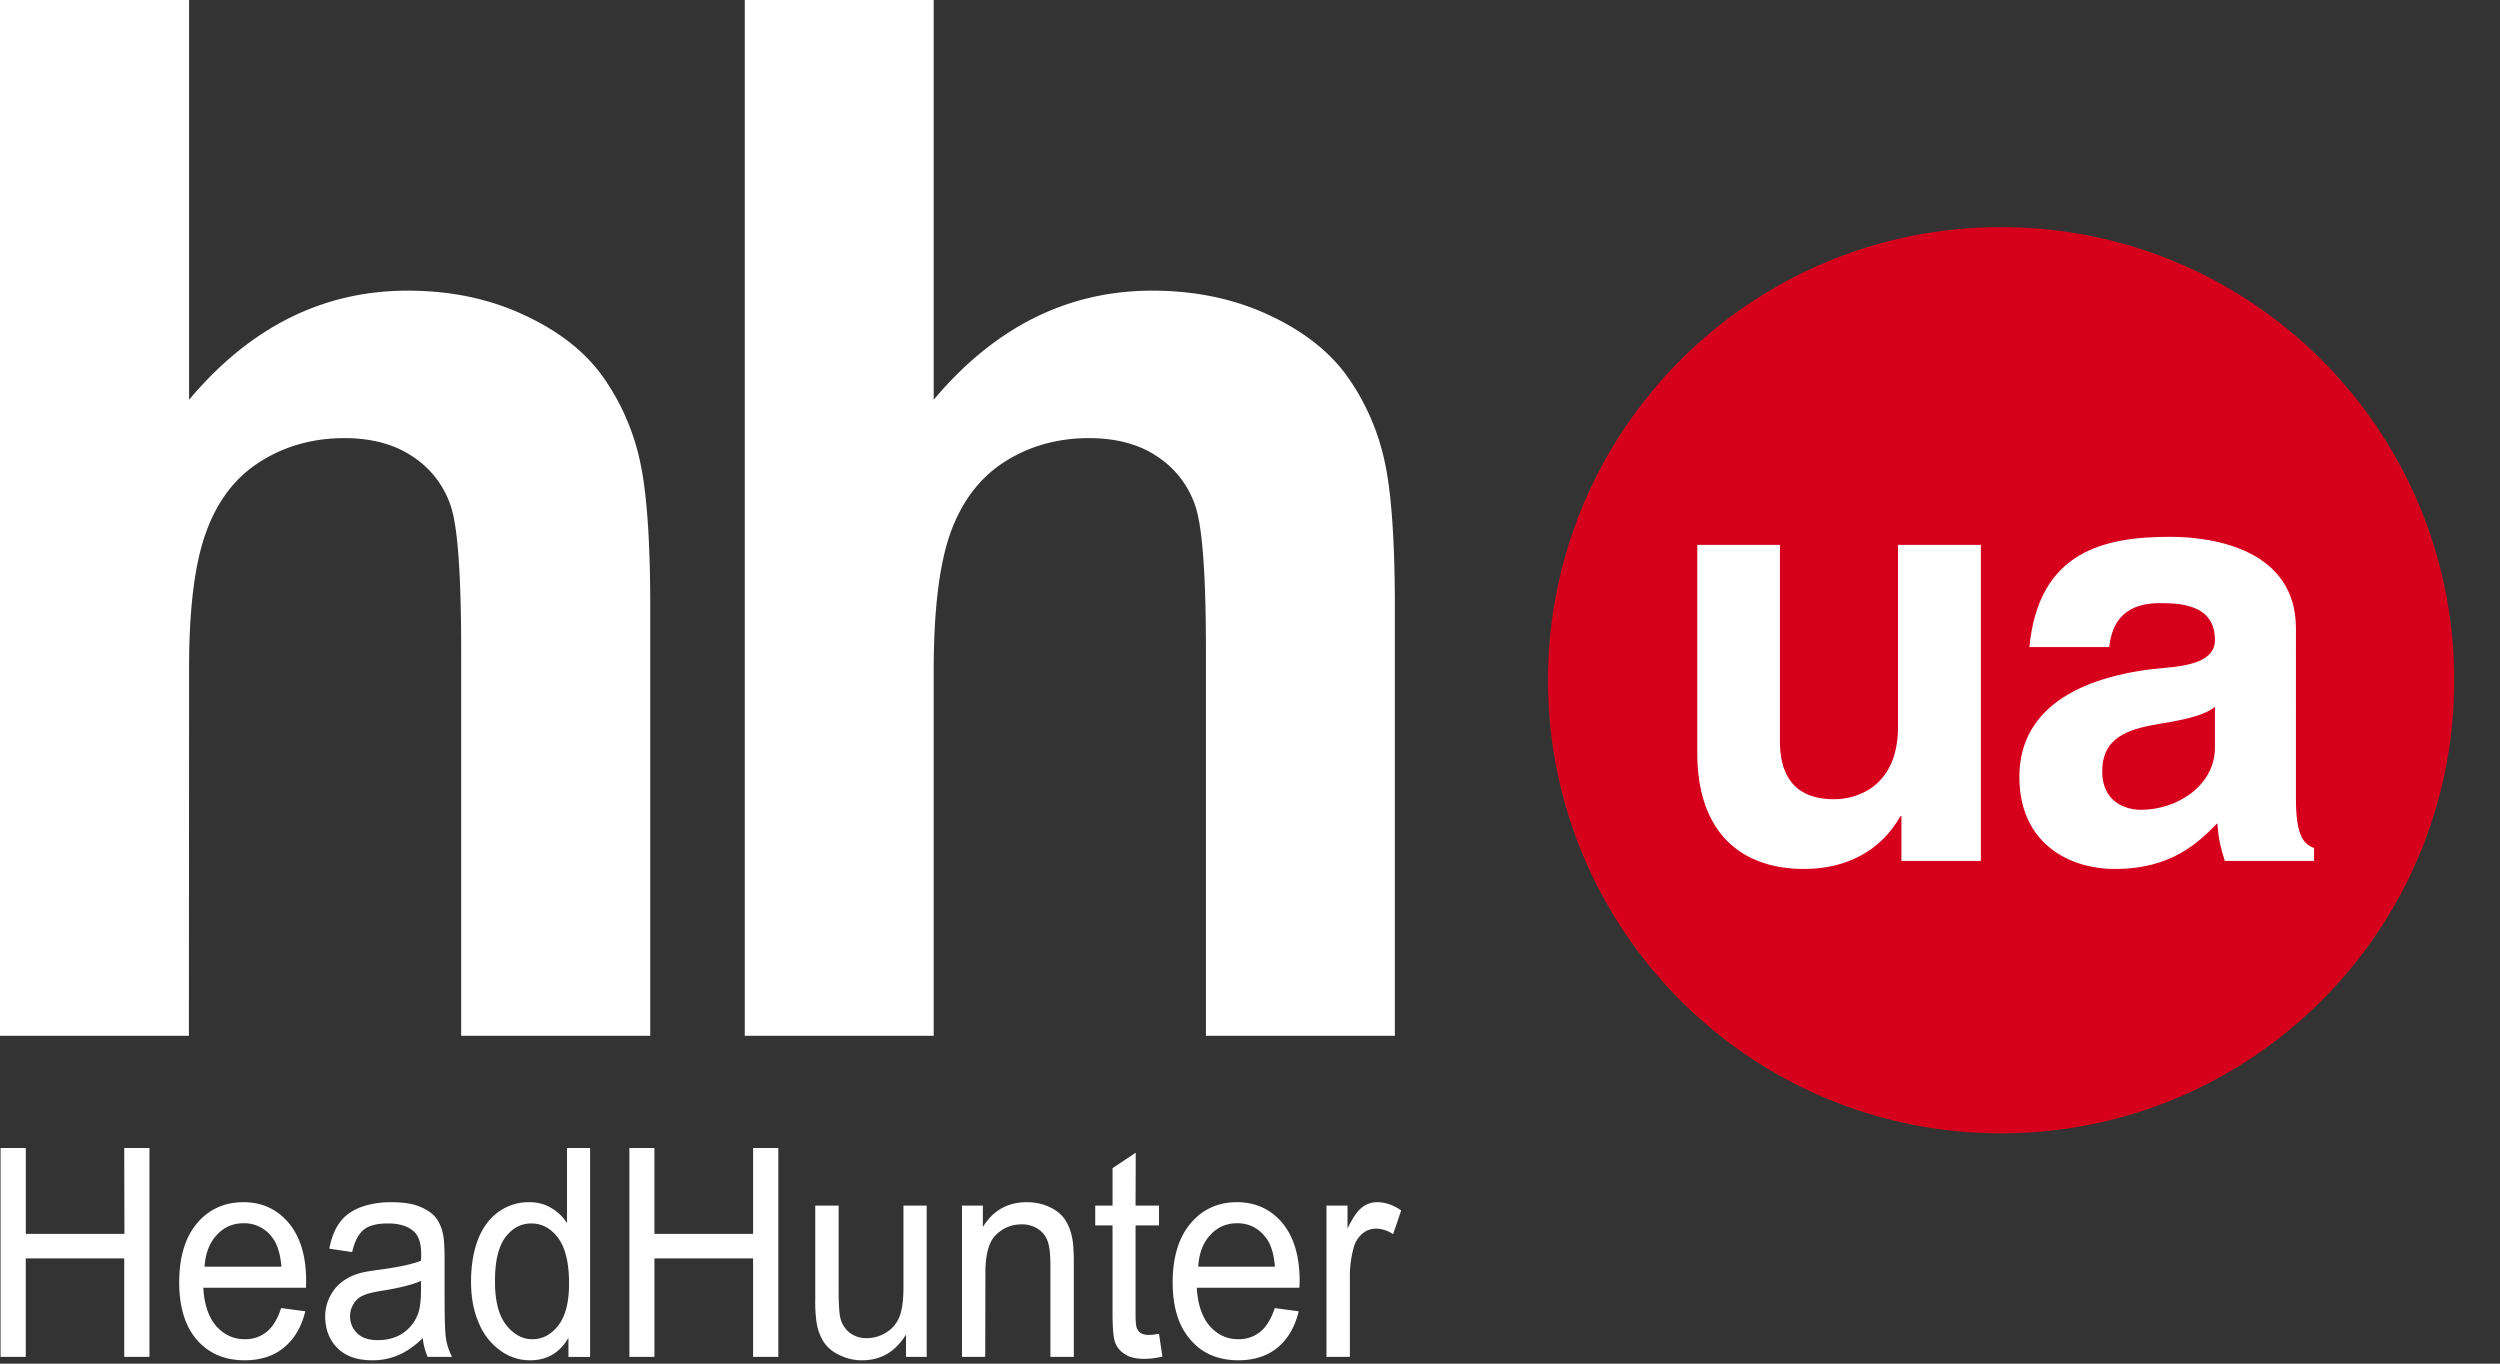 <svg width="88" height="48" viewBox="0 0 88 48" xmlns="http://www.w3.org/2000/svg"><rect x="0" y="0" width="88" height="48" fill="#333333" stroke="none"/><g fill="none"><path d="M6.656 0v14.072c2.142-2.554 4.71-3.841 7.688-3.841 1.534 0 2.91.291 4.14.874 1.236.577 2.16 1.319 2.782 2.219a8.092 8.092 0 0 1 1.28 2.998c.229 1.09.343 2.789.343 5.09V36.46h-6.656V22.908c0-2.688-.12-4.393-.373-5.116a3.32 3.32 0 0 0-1.338-1.724c-.64-.43-1.44-.646-2.402-.646-1.103 0-2.093.279-2.954.824-.875.551-1.509 1.375-1.908 2.478-.406 1.103-.61 2.732-.602 4.887L6.649 36.46H0V0h6.656zm26.21 0v14.072c2.142-2.554 4.71-3.841 7.688-3.841 1.528 0 2.91.291 4.146.874 1.23.577 2.155 1.319 2.776 2.219a8.105 8.105 0 0 1 1.28 2.998c.229 1.09.343 2.789.343 5.09V36.46h-6.65V22.908c0-2.688-.126-4.393-.38-5.116a3.317 3.317 0 0 0-1.337-1.724c-.634-.43-1.44-.646-2.403-.646-1.103 0-2.091.279-2.953.824-.868.551-1.502 1.375-1.908 2.478-.4 1.103-.602 2.732-.602 4.887V36.46h-6.65V0h6.65zM.02 47.762v-7.353h.888v3.024H4.38l-.007-3.024h.888v7.353h-.888v-3.467H.907v3.467H.019zm9.876-1.718l.85.114c-.135.552-.381.97-.743 1.268-.361.304-.824.456-1.388.456-.71 0-1.268-.24-1.686-.722-.412-.475-.621-1.154-.621-2.016 0-.894.21-1.59.628-2.085.418-.494.969-.742 1.635-.742.646 0 1.172.241 1.585.723.411.488.62 1.166.62 2.047l-.006.241H7.156c.032.583.184 1.033.45 1.344.273.31.609.469 1.015.469.297 0 .557-.089.772-.266.21-.172.381-.45.502-.83zM7.2 44.586h2.706c-.038-.444-.14-.786-.31-1.008a1.214 1.214 0 0 0-1.02-.52c-.375 0-.691.134-.945.413-.26.278-.4.653-.431 1.115zm7.682 2.517c-.298.285-.59.488-.874.602a2.24 2.24 0 0 1-.9.177c-.54 0-.945-.145-1.23-.43-.286-.286-.425-.654-.432-1.097 0-.26.057-.5.165-.71.108-.216.254-.393.425-.52.171-.133.374-.234.59-.298.158-.05.399-.089.728-.133.666-.089 1.148-.19 1.465-.317.006-.12.006-.203.006-.235 0-.367-.083-.62-.234-.773-.21-.203-.526-.304-.933-.304-.386 0-.672.07-.855.222-.184.145-.323.412-.406.786l-.805-.12c.07-.375.19-.68.362-.913.164-.235.405-.412.722-.539.317-.12.678-.184 1.097-.184.412 0 .748.05 1.007.158.26.108.451.241.571.4.12.165.21.368.254.621.025.152.044.431.044.83v1.205c0 .837.013 1.37.051 1.591.031.222.108.43.21.64h-.857a2.203 2.203 0 0 1-.171-.66zm-.063-2.016c-.298.133-.748.247-1.337.342-.343.05-.583.114-.723.184a.705.705 0 0 0-.317.292.807.807 0 0 0-.12.424c0 .241.088.444.253.602.165.165.405.241.722.241.324 0 .603-.07.85-.222a1.42 1.42 0 0 0 .54-.634c.088-.203.132-.5.132-.9v-.329zm5.19 2.675v-.672c-.303.526-.753.792-1.349.792-.387 0-.741-.114-1.065-.355a2.211 2.211 0 0 1-.748-.976c-.183-.418-.266-.9-.266-1.451 0-.526.076-1.015.235-1.446.165-.43.405-.76.73-.995a1.808 1.808 0 0 1 1.082-.342c.286 0 .546.063.774.203.228.133.412.31.557.532V40.41h.813v7.353h-.762zM17.425 45.1c-.006.684.128 1.198.388 1.534.266.336.57.507.925.507.361 0 .666-.165.913-.482.253-.33.38-.817.38-1.483 0-.729-.133-1.261-.387-1.604-.253-.336-.57-.507-.944-.507-.361 0-.665.165-.913.488-.24.33-.368.843-.362 1.547zm4.73 2.662v-7.353h.88v3.024h3.474v-3.024h.888v7.353h-.888v-3.467h-3.473v3.467h-.881zm9.736 0v-.786c-.374.608-.887.906-1.54.906a1.72 1.72 0 0 1-.8-.184 1.32 1.32 0 0 1-.55-.45 1.827 1.827 0 0 1-.254-.672 5.143 5.143 0 0 1-.05-.843v-3.296h.823v2.954c0 .47.02.786.05.95a.935.935 0 0 0 .324.559.94.94 0 0 0 .621.202c.248 0 .482-.07.697-.209.21-.133.368-.33.457-.564.09-.24.133-.583.133-1.04v-2.852h.818v5.325h-.73zm1.971 0v-5.325h.735v.755c.355-.584.875-.875 1.547-.875.285 0 .557.057.799.171.247.114.43.266.55.45.122.19.21.412.254.672.033.165.051.456.051.875v3.277h-.824v-3.24c0-.367-.031-.646-.094-.823a.86.86 0 0 0-.337-.438 1.042 1.042 0 0 0-.577-.164c-.348 0-.652.12-.906.367-.253.241-.38.704-.374 1.389l-.006 2.909h-.818zm6.935-.811l.12.798a2.566 2.566 0 0 1-.622.083c-.297 0-.526-.05-.69-.159a.83.83 0 0 1-.348-.405c-.064-.165-.096-.526-.096-1.065v-3.068h-.609v-.697h.61v-1.319l.816-.545-.006 1.864h.825v.697h-.825v3.119c0 .253.013.418.045.494a.38.38 0 0 0 .14.178.573.573 0 0 0 .285.063c.089 0 .209-.013.355-.038zm4.075-.907l.843.114c-.133.552-.38.97-.741 1.274-.362.298-.825.45-1.382.45-.71 0-1.274-.24-1.686-.722-.419-.475-.628-1.154-.628-2.016 0-.894.216-1.59.634-2.085.419-.494.963-.742 1.63-.742.646 0 1.178.241 1.59.723.406.488.615 1.166.615 2.047 0 .05-.006.133-.006.241h-3.613c.031.583.184 1.033.45 1.344.273.31.608.469 1.014.469.297 0 .558-.089.773-.266.21-.172.38-.45.507-.83zm-2.694-1.458h2.7c-.038-.444-.139-.786-.31-1.008-.26-.348-.602-.52-1.014-.52-.38 0-.697.134-.95.413-.26.278-.4.653-.426 1.115zm4.514 3.176v-5.325h.741v.805c.184-.38.355-.627.52-.748a.848.848 0 0 1 .52-.177c.285 0 .564.095.849.291l-.285.837a1.066 1.066 0 0 0-.602-.197.734.734 0 0 0-.482.178.962.962 0 0 0-.304.494 3.696 3.696 0 0 0-.133 1.053v2.789h-.824z" fill="#FFF"/><path d="M86.389 23.944c0 8.814-7.142 15.95-15.95 15.95s-15.95-7.136-15.95-15.95c0-8.809 7.142-15.95 15.95-15.95s15.95 7.141 15.95 15.95z" fill="#D6001C"/><path d="M59.744 19.18v7.32c0 2.832 1.564 4.087 3.76 4.087 1.546 0 2.726-.681 3.388-1.854h.038v1.571h2.796V19.18H66.81v6.41c0 1.982-1.306 2.543-2.252 2.543-.908 0-1.905-.353-1.905-2.05V19.18h-2.91zm14.499 3.597c.082-.638.328-1.547 1.798-1.547.745 0 1.925.064 1.925 1.3 0 .536-.461.871-1.697.972-2.79.227-5.187 1.28-5.187 3.842 0 2.297 1.69 3.243 3.369 3.243 1.981 0 2.934-.927 3.597-1.609.057.618.1.783.265 1.326h3.142v-.455c-.353-.126-.638-.416-.638-1.716V22.12c0-2.75-2.851-3.224-4.422-3.224-2.278 0-4.632.473-4.96 3.88h2.808zm3.723 2.107v1.426c0 1.344-1.325 2.195-2.606 2.195-.58 0-1.362-.308-1.362-1.344 0-1.199.889-1.488 1.98-1.678 1.199-.182 1.697-.372 1.988-.599z" fill="#FFF"/></g></svg>